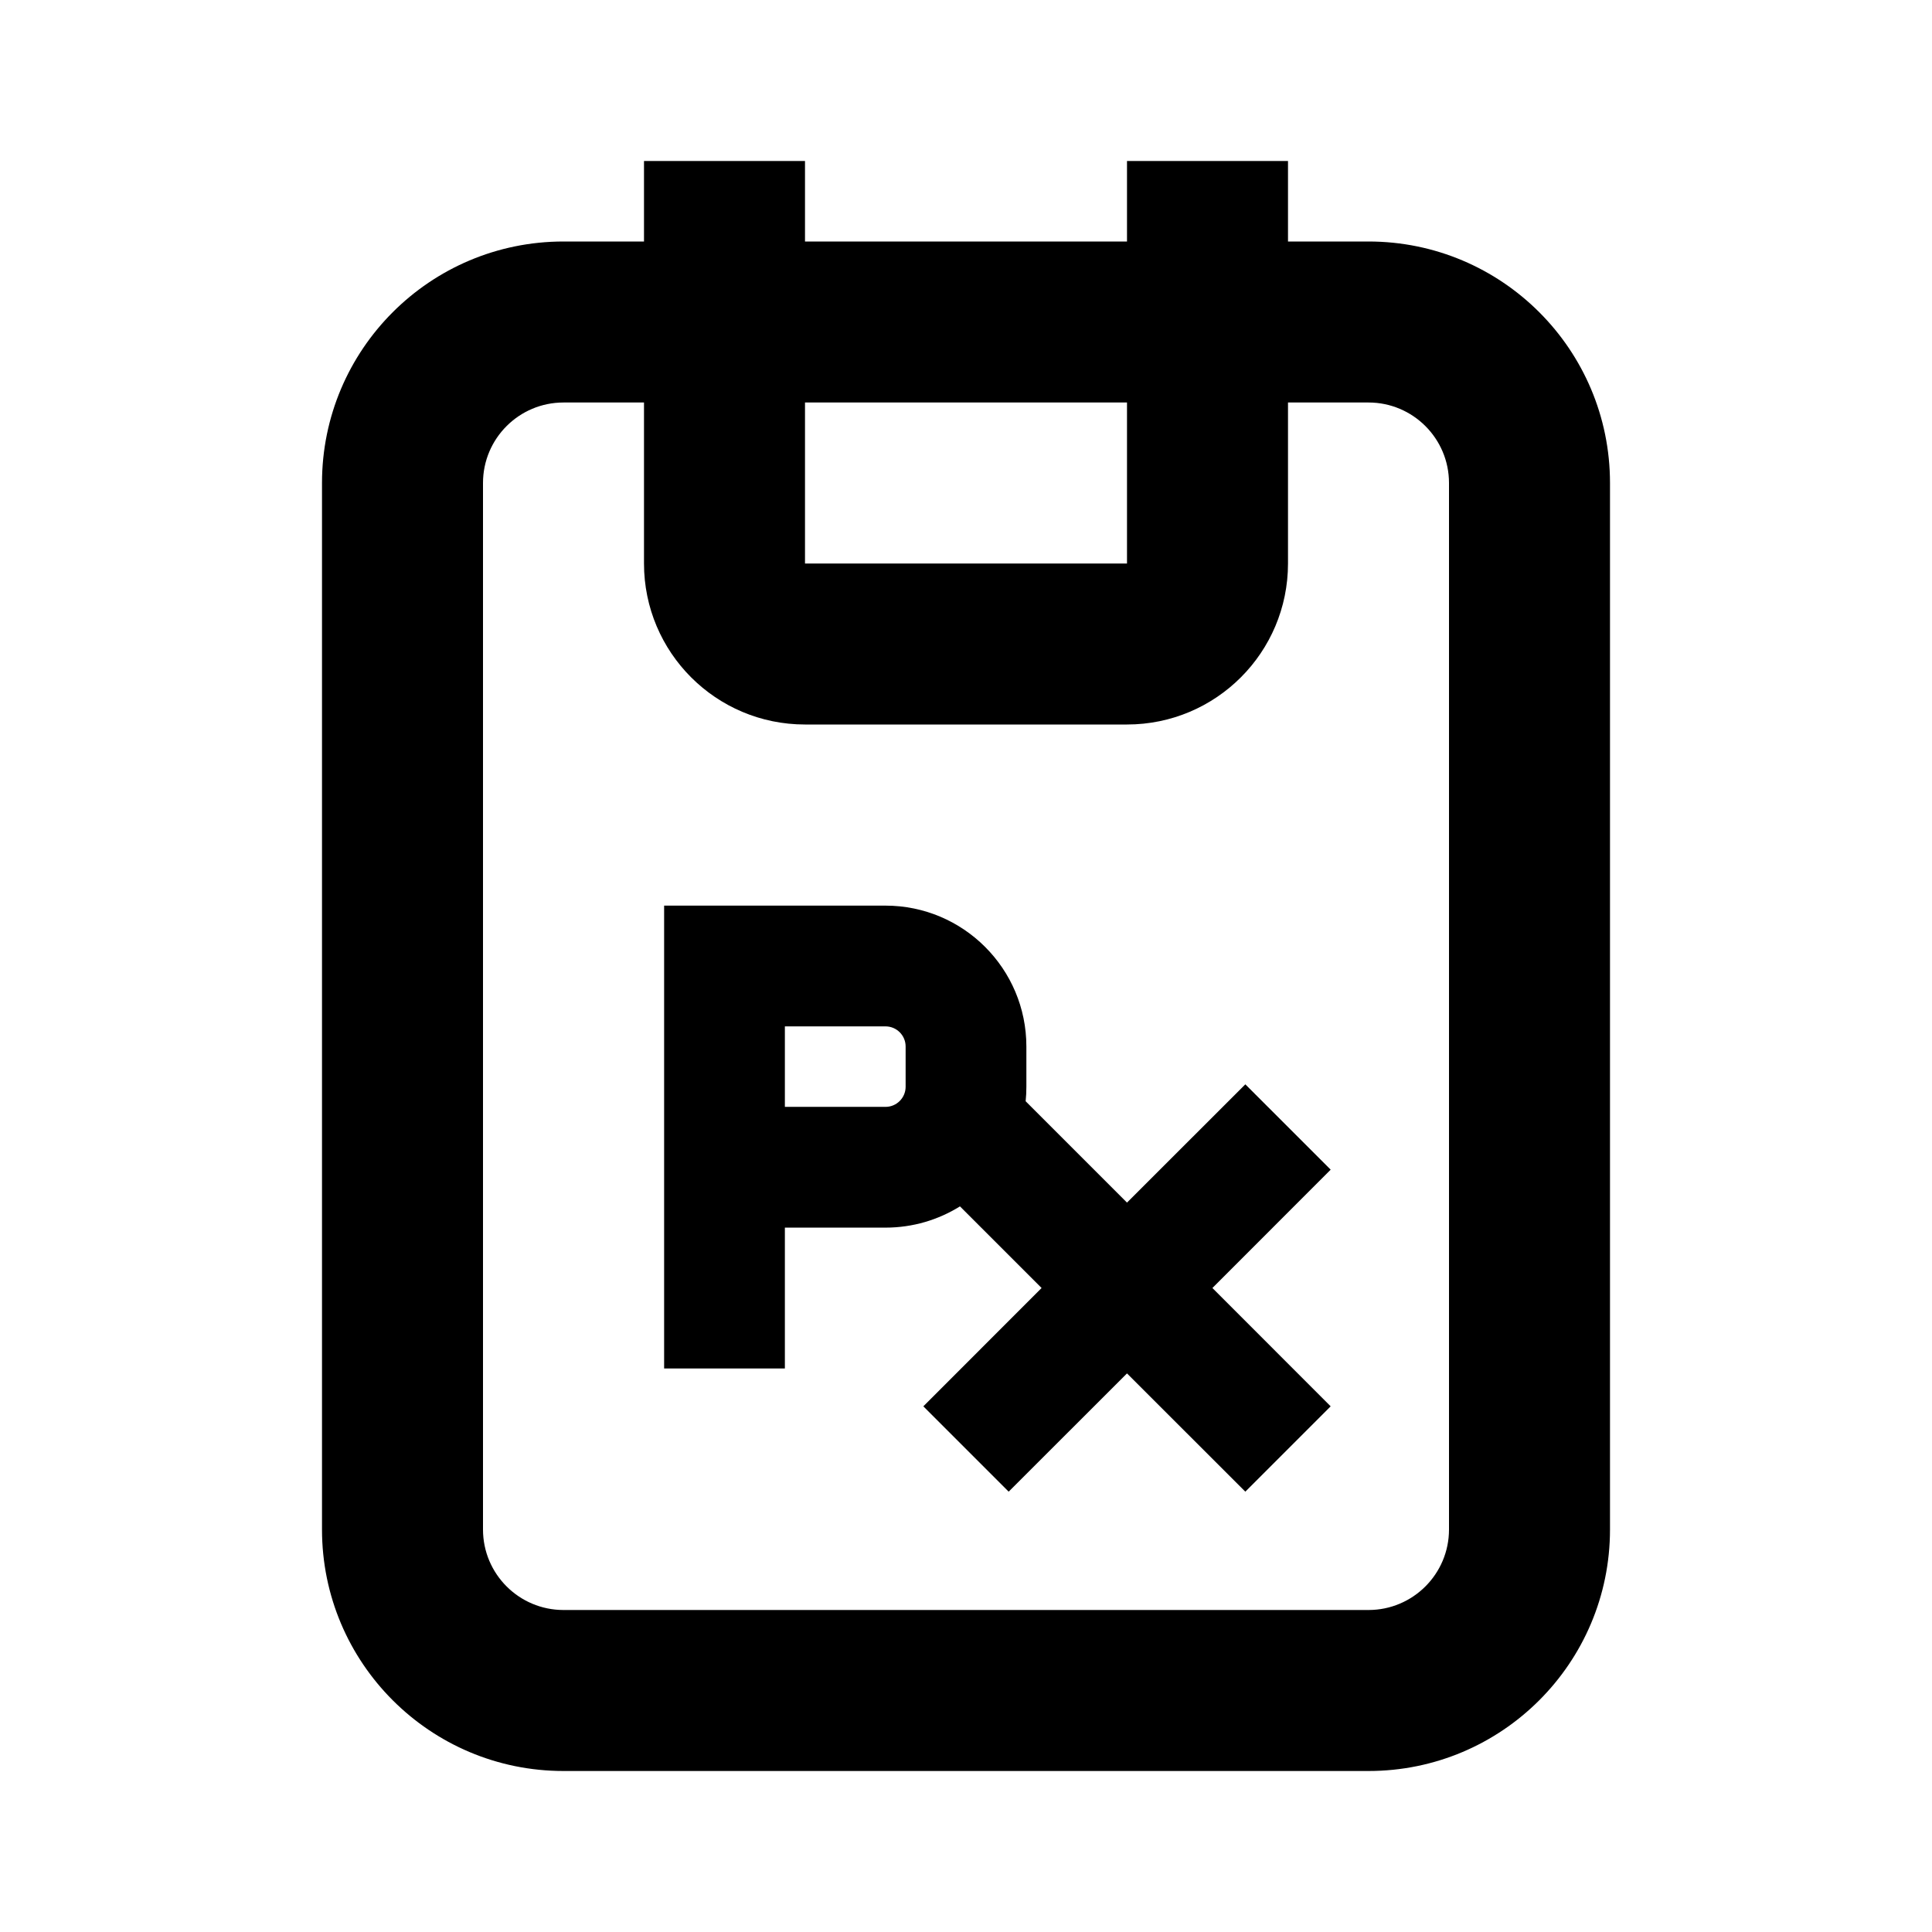 <svg width="24" height="24" viewBox="0 0 24 24" fill="none" xmlns="http://www.w3.org/2000/svg">
<path fill-rule="evenodd" clip-rule="evenodd" d="M10 9C8.895 9 8 8.105 8 7V5H7C6.448 5 6 5.448 6 6V19C6 19.552 6.448 20 7 20H17C17.552 20 18 19.552 18 19V6C18 5.448 17.552 5 17 5H16V7C16 8.105 15.105 9 14 9H10ZM16 3V2H14V3H10V2H8V3H7C5.343 3 4 4.343 4 6V19C4 20.657 5.343 22 7 22H17C18.657 22 20 20.657 20 19V6C20 4.343 18.657 3 17 3H16ZM10 5H14V7H10V5ZM8.25 11.25H9H11C11.966 11.25 12.75 12.034 12.75 13V13.5C12.75 13.561 12.747 13.621 12.741 13.68L14 14.939L15.47 13.47L16.53 14.53L15.061 16L16.53 17.47L15.47 18.53L14 17.061L12.53 18.53L11.47 17.47L12.939 16L11.925 14.986C11.657 15.153 11.34 15.25 11 15.25H9.75V17H8.25V12V11.25ZM9.75 13.75H11C11.138 13.75 11.25 13.638 11.25 13.5V13C11.25 12.862 11.138 12.75 11 12.75H9.75V13.75Z" fill="black"/>
</svg>
